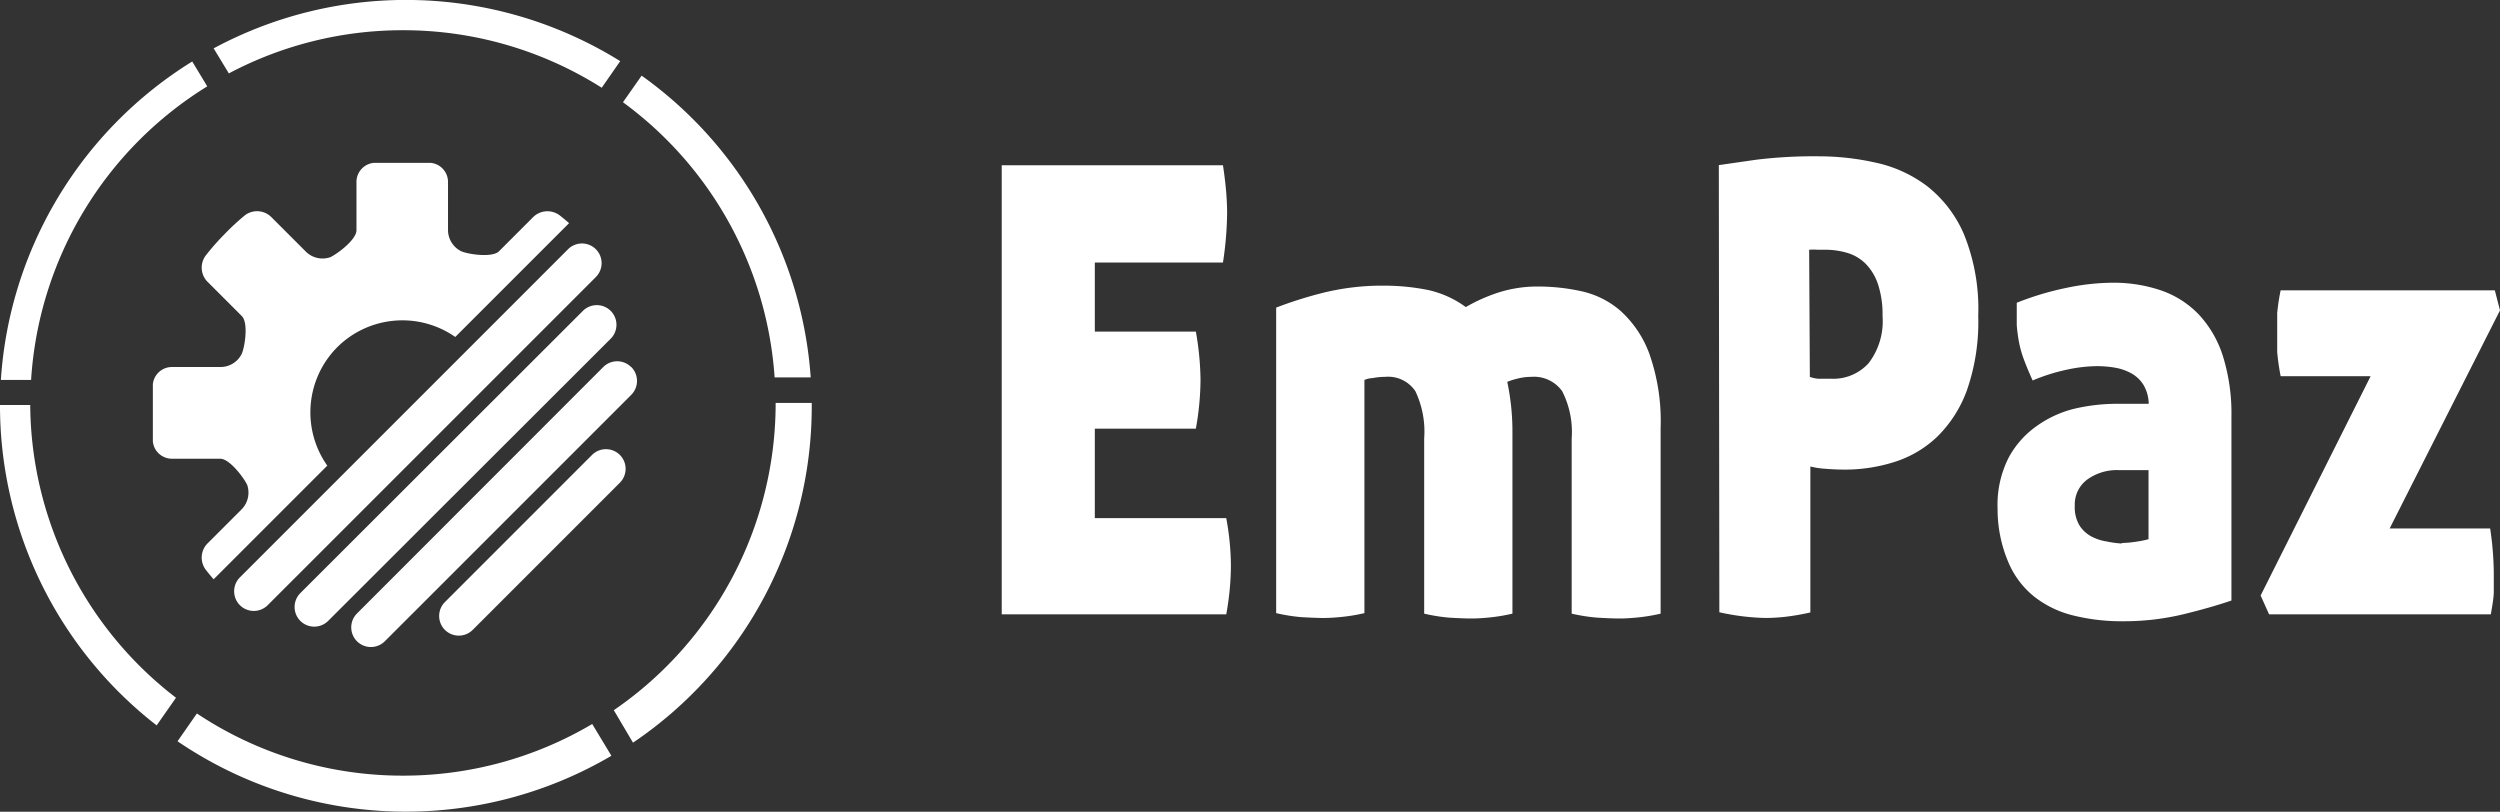 <svg xmlns="http://www.w3.org/2000/svg" viewBox="0 0 144.75 47"><rect x="0" y="0" width="144.75" height="47" fill="#333333" stroke="none"/><defs><style>.cls-1{fill:#fff;}</style></defs><title>Recurso 31</title><g id="Capa_2" data-name="Capa 2"><g id="Capa_1-2" data-name="Capa 1"><path class="cls-1" d="M69.51,22a16.32,16.32,0,0,1-.27,2.82H63.39V30H71a15.57,15.57,0,0,1,.27,2.74A16.07,16.07,0,0,1,71,35.57H58v-26H70.81q.12.79.18,1.48t.06,1.3a20.22,20.22,0,0,1-.24,2.85H63.39v4h5.85A16.79,16.79,0,0,1,69.51,22Z"/><path class="cls-1" d="M80.18,16.54a12.89,12.89,0,0,1,2.45.24,5.79,5.79,0,0,1,2.24,1,9.75,9.75,0,0,1,1.85-.83,7.4,7.4,0,0,1,2.39-.36,11.58,11.58,0,0,1,2.44.27A5.12,5.12,0,0,1,93.83,18a6.26,6.26,0,0,1,1.67,2.49,11.75,11.75,0,0,1,.65,4.3V35.53a10.34,10.34,0,0,1-1.42.23q-.64.06-1.12.05t-1.15-.05A10.31,10.31,0,0,1,91,35.53V25.39a5.19,5.19,0,0,0-.55-2.74,2,2,0,0,0-1.79-.83,3.21,3.21,0,0,0-.83.11,3.63,3.63,0,0,0-.56.18A13.77,13.77,0,0,1,87.57,25V35.53a10.35,10.35,0,0,1-1.42.23q-.64.06-1.12.05t-1.15-.05a10.35,10.35,0,0,1-1.42-.23V25.39a5.45,5.45,0,0,0-.51-2.74,1.9,1.9,0,0,0-1.76-.83,3.79,3.79,0,0,0-.71.07A1.35,1.35,0,0,0,79,22v13.5a10.37,10.37,0,0,1-1.42.23q-.64.06-1.12.05t-1.15-.05a10.35,10.35,0,0,1-1.42-.23V17.81A23.8,23.8,0,0,1,76.42,17,14.24,14.24,0,0,1,80.18,16.54Z"/><path class="cls-1" d="M99.52,9.56l2.15-.31a27.39,27.39,0,0,1,3.64-.2,15.1,15.1,0,0,1,3.26.36,7.59,7.59,0,0,1,3,1.36,7.09,7.09,0,0,1,2.15,2.81,11.51,11.51,0,0,1,.82,4.72,12,12,0,0,1-.65,4.28,7.21,7.21,0,0,1-1.74,2.72,6.34,6.34,0,0,1-2.47,1.45,9.45,9.45,0,0,1-2.85.44q-.58,0-1.17-.05a4.83,4.83,0,0,1-.84-.13v8.45a13.26,13.26,0,0,1-1.43.25,10.55,10.55,0,0,1-1.19.07,13.55,13.55,0,0,1-2.65-.33Zm5.27,12.26a1.69,1.69,0,0,0,.52.11c.24,0,.5,0,.76,0a2.75,2.75,0,0,0,2.13-.91A4,4,0,0,0,109,18.3a5.63,5.63,0,0,0-.26-1.83,3.09,3.09,0,0,0-.72-1.2,2.51,2.51,0,0,0-1.07-.63,4.44,4.44,0,0,0-1.28-.18h-.43a3.42,3.42,0,0,0-.49,0Z"/><path class="cls-1" d="M115.66,29.44a6,6,0,0,1,.64-2.94,5.31,5.31,0,0,1,1.65-1.85,6.34,6.34,0,0,1,2.22-1,10.87,10.87,0,0,1,2.38-.27h1.86a2.21,2.21,0,0,0-.3-1.09,1.92,1.92,0,0,0-.7-.67,3,3,0,0,0-.94-.33,6.2,6.2,0,0,0-1.07-.09,8.64,8.64,0,0,0-1.71.2,10.79,10.79,0,0,0-2,.63q-.28-.62-.47-1.12a6.26,6.26,0,0,1-.3-1,9,9,0,0,1-.15-1.09q0-.56,0-1.29a17,17,0,0,1,2.91-.87,13.39,13.39,0,0,1,2.6-.29,8.53,8.53,0,0,1,2.86.45,5.51,5.51,0,0,1,2.18,1.4,6.32,6.32,0,0,1,1.39,2.41,11.15,11.15,0,0,1,.49,3.5V34.77q-1.16.4-2.8.8a14.68,14.68,0,0,1-3.47.4,11.57,11.57,0,0,1-2.91-.34,5.93,5.93,0,0,1-2.27-1.11,5.09,5.09,0,0,1-1.48-2A7.82,7.82,0,0,1,115.66,29.44Zm7.19,2a6.13,6.13,0,0,0,.79-.07,5.7,5.7,0,0,0,.76-.15v-4h-1.74a2.92,2.92,0,0,0-1.8.54,1.79,1.79,0,0,0-.73,1.52,2.06,2.06,0,0,0,.27,1.14,1.85,1.85,0,0,0,.69.64,2.79,2.79,0,0,0,.88.29A5.72,5.72,0,0,0,122.85,31.47Z"/><path class="cls-1" d="M138.36,30.6h5.82a18.37,18.37,0,0,1,.21,2.54c0,.36,0,.73,0,1.11s-.09.82-.17,1.32H131.38l-.49-1.09,6.37-12.7h-5.21a12.85,12.85,0,0,1-.2-1.4q0-.6,0-1.14t0-1.11a11.75,11.75,0,0,1,.2-1.32h12.4l.3,1.16Z"/><path class="cls-1" d="M12,5l-.87-1.44A23.49,23.49,0,0,0,.05,22H1.8A21.56,21.56,0,0,1,12,5Z"/><path class="cls-1" d="M23.33,1.75A21.47,21.47,0,0,1,34.84,5.08l1.07-1.54A23.5,23.5,0,0,0,12.37,2.8l.88,1.45A21.48,21.48,0,0,1,23.33,1.75Z"/><path class="cls-1" d="M44.85,21.85h2.09A23.47,23.47,0,0,0,37.15,4.38L36.07,5.92A21.55,21.55,0,0,1,44.85,21.85Z"/><path class="cls-1" d="M47,23.33H44.91a21.55,21.55,0,0,1-9.37,17.79L36.65,43A23.48,23.48,0,0,0,47,23.5C47,23.44,47,23.39,47,23.33Z"/><path class="cls-1" d="M23.33,44.91a21.47,21.47,0,0,1-11.93-3.6l-1.12,1.61a23.49,23.49,0,0,0,25.12.84l-1.11-1.84A21.47,21.47,0,0,1,23.33,44.91Z"/><path class="cls-1" d="M1.75,23.45H0s0,0,0,0A23.45,23.45,0,0,0,9.07,42l1.12-1.6A21.54,21.54,0,0,1,1.75,23.45Z"/><path class="cls-1" d="M19.52,20.11a5.35,5.35,0,0,1,6.84-.6l6.59-6.59c-.33-.29-.57-.47-.57-.47a1.18,1.18,0,0,0-1.49.1l-2,2c-.38.38-1.76.18-2.18,0a1.37,1.37,0,0,1-.77-1.25V10.51a1.11,1.11,0,0,0-1-1.08H21.64a1.11,1.11,0,0,0-1,1.08v2.82c0,.55-1.11,1.37-1.51,1.56a1.37,1.37,0,0,1-1.44-.34l-2-2a1.17,1.17,0,0,0-1.49-.1A13.61,13.61,0,0,0,13,13.56a13.75,13.75,0,0,0-1.1,1.25A1.17,1.17,0,0,0,12,16.3h0l2,2c.39.39.18,1.76,0,2.18a1.37,1.37,0,0,1-1.25.77H9.93a1.11,1.11,0,0,0-1.08,1v3.31a1.11,1.11,0,0,0,1.08,1h2.82c.55,0,1.37,1.11,1.56,1.51A1.38,1.38,0,0,1,14,29.48l-2,2a1.17,1.17,0,0,0-.1,1.49s.18.24.47.57l6.58-6.58A5.35,5.35,0,0,1,19.52,20.11Z"/><path class="cls-1" d="M34.5,14.43a1.14,1.14,0,0,1,0,1.61l-19,19a1.14,1.14,0,0,1-1.61,0h0a1.14,1.14,0,0,1,0-1.61l19-19a1.14,1.14,0,0,1,1.61,0Z"/><path class="cls-1" d="M35.36,18a1.14,1.14,0,0,1,0,1.61L19,35.95a1.14,1.14,0,0,1-1.61,0h0a1.14,1.14,0,0,1,0-1.61L33.75,18a1.14,1.14,0,0,1,1.61,0Z"/><path class="cls-1" d="M36.55,21.25a1.14,1.14,0,0,1,0,1.61L22.28,37.13a1.14,1.14,0,0,1-1.61,0h0a1.14,1.14,0,0,1,0-1.61L34.93,21.25a1.14,1.14,0,0,1,1.61,0Z"/><path class="cls-1" d="M35.89,26.34a1.14,1.14,0,0,1,0,1.61l-8.52,8.52a1.14,1.14,0,0,1-1.61,0h0a1.14,1.14,0,0,1,0-1.61l8.52-8.52a1.14,1.14,0,0,1,1.61,0Z"/></g></g></svg>